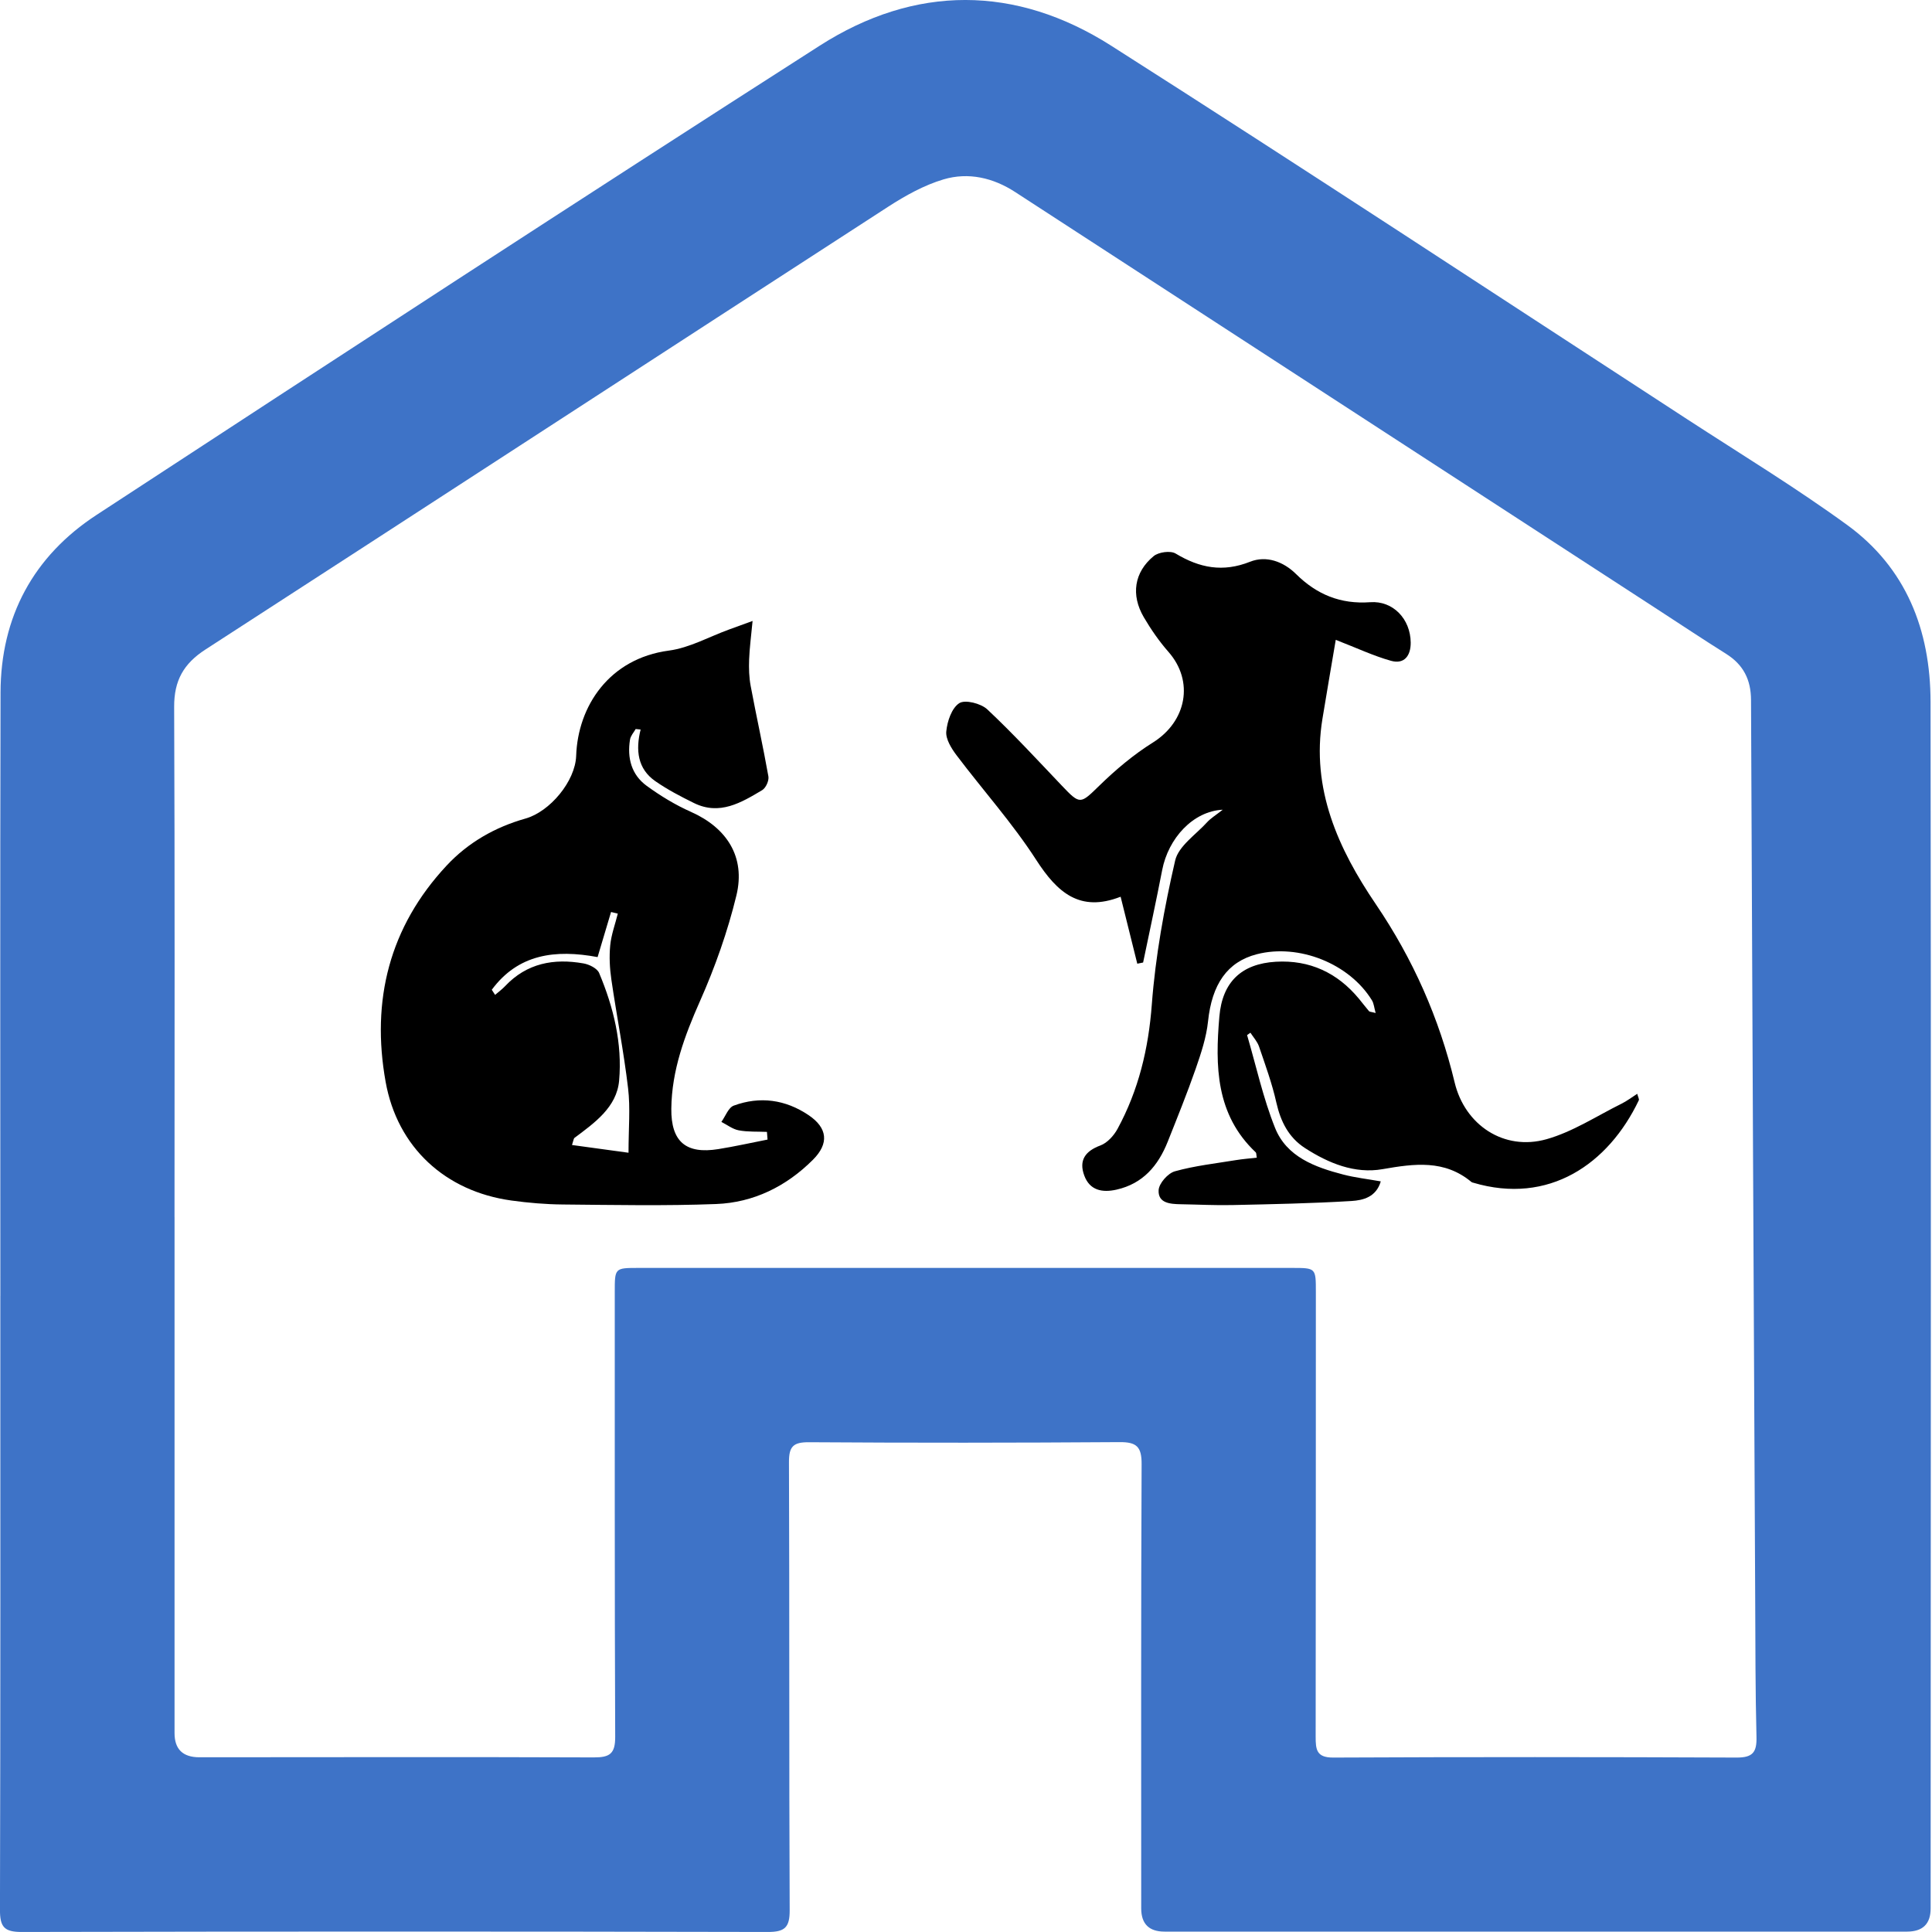 <svg width="125" height="125" viewBox="0 0 125 125" fill="none" xmlns="http://www.w3.org/2000/svg">
<g clip-path="url(#clip0_1072_927)">
<path d="M0.023 83.843C0.023 70.831 0.002 57.821 0.035 44.809C0.046 39.9 2.164 35.985 6.241 33.319C21.804 23.144 37.375 12.982 53.032 2.957C59.205 -0.996 65.716 -0.977 71.893 2.957C84.393 10.917 96.772 19.067 109.195 27.147C112.646 29.392 116.173 31.538 119.5 33.957C123.327 36.738 124.898 40.757 124.907 45.41C124.928 57.997 124.926 70.586 124.926 83.173C124.926 96.608 124.917 110.043 124.912 123.478C124.912 124.473 124.405 124.972 123.39 124.975C107.375 124.975 91.362 124.975 75.347 124.975C74.341 124.975 73.838 124.475 73.836 123.476C73.836 113.889 73.818 104.305 73.862 94.719C73.866 93.596 73.529 93.298 72.441 93.305C65.742 93.351 59.045 93.356 52.346 93.312C51.325 93.305 51.041 93.582 51.046 94.603C51.083 104.266 51.048 113.928 51.092 123.591C51.097 124.709 50.773 125 49.674 124.998C33.582 124.963 17.491 124.963 1.4 124.998C0.27 125 -0.005 124.667 -0.002 123.57C0.035 110.327 0.021 97.084 0.021 83.843H0.023ZM11.293 78.759C11.293 89.884 11.293 101.006 11.293 112.131C11.293 113.171 11.825 113.692 12.89 113.695C21.397 113.693 29.903 113.67 38.41 113.704C39.447 113.709 39.808 113.471 39.803 112.374C39.762 102.79 39.78 93.206 39.775 83.621C39.775 82.037 39.764 82.034 41.316 82.034C55.405 82.034 69.493 82.034 83.582 82.034C85.148 82.034 85.136 82.034 85.136 83.612C85.132 93.196 85.136 102.78 85.123 112.364C85.123 113.191 85.171 113.72 86.261 113.714C94.961 113.674 103.66 113.677 112.36 113.714C113.404 113.718 113.669 113.369 113.644 112.381C113.57 109.419 113.575 106.453 113.561 103.49C113.466 84.09 113.369 64.689 113.291 45.29C113.286 43.971 112.794 43.005 111.681 42.305C110.181 41.363 108.708 40.381 107.225 39.418C93.379 30.42 79.532 21.425 65.686 12.428C64.257 11.497 62.654 11.13 61.05 11.605C59.789 11.98 58.581 12.654 57.465 13.375C42.732 22.913 28.027 32.492 13.289 42.026C11.878 42.938 11.261 44.038 11.268 45.728C11.314 56.738 11.291 67.745 11.291 78.754L11.293 78.759Z" fill="#3E73C7"/>
<path d="M49.621 73.233C49.011 73.206 48.389 73.243 47.796 73.132C47.401 73.058 47.045 72.776 46.673 72.587C46.936 72.224 47.126 71.66 47.475 71.533C49.168 70.91 50.819 71.141 52.316 72.15C53.545 72.979 53.652 73.982 52.598 75.035C50.875 76.758 48.759 77.807 46.334 77.9C43.033 78.027 39.722 77.96 36.417 77.93C35.306 77.92 34.188 77.826 33.086 77.673C28.812 77.082 25.71 74.236 24.95 69.995C24.005 64.726 25.19 59.972 28.9 55.999C30.288 54.511 32.026 53.518 33.996 52.961C35.583 52.513 37.221 50.547 37.278 48.902C37.387 45.682 39.424 42.603 43.277 42.093C44.617 41.915 45.885 41.194 47.186 40.723C47.579 40.58 47.971 40.439 48.692 40.175C48.6 41.152 48.496 41.912 48.468 42.672C48.447 43.243 48.463 43.827 48.57 44.389C48.935 46.341 49.369 48.279 49.715 50.233C49.764 50.505 49.551 50.979 49.316 51.12C47.958 51.931 46.56 52.774 44.899 51.956C44.04 51.533 43.18 51.085 42.397 50.54C41.252 49.743 41.115 48.535 41.448 47.2L41.127 47.168C41 47.394 40.801 47.609 40.762 47.849C40.57 49.034 40.85 50.12 41.836 50.84C42.73 51.492 43.698 52.081 44.707 52.529C47.022 53.559 48.248 55.44 47.646 57.932C47.08 60.265 46.267 62.568 45.292 64.765C44.294 67.013 43.462 69.258 43.434 71.727C43.411 73.871 44.384 74.684 46.474 74.347C47.542 74.176 48.597 73.938 49.66 73.73C49.646 73.564 49.635 73.4 49.621 73.233ZM31.818 64.037L32.032 64.368C32.25 64.181 32.483 64.012 32.677 63.806C34.081 62.314 35.835 61.993 37.754 62.333C38.124 62.397 38.637 62.651 38.764 62.954C39.699 65.174 40.27 67.521 40.057 69.916C39.905 71.635 38.47 72.649 37.165 73.624C37.117 73.661 37.114 73.76 37.008 74.081C38.286 74.257 39.512 74.423 40.665 74.582C40.665 73.012 40.79 71.695 40.637 70.413C40.36 68.059 39.898 65.728 39.556 63.384C39.45 62.656 39.41 61.903 39.48 61.173C39.547 60.475 39.801 59.799 39.972 59.112C39.826 59.078 39.681 59.041 39.535 59.006C39.249 59.965 38.962 60.921 38.664 61.924C35.916 61.411 33.518 61.732 31.815 64.042L31.818 64.037Z" fill="black"/>
<path d="M80.688 66.976C81.277 68.981 81.722 71.044 82.496 72.975C83.249 74.853 85.077 75.516 86.904 75.992C87.675 76.193 88.475 76.283 89.336 76.435C89.038 77.456 88.186 77.657 87.449 77.704C84.88 77.861 82.305 77.911 79.731 77.967C78.62 77.992 77.509 77.932 76.398 77.914C75.717 77.902 74.915 77.851 74.963 76.999C74.989 76.56 75.564 75.909 76.012 75.784C77.299 75.424 78.646 75.276 79.972 75.058C80.413 74.987 80.861 74.952 81.314 74.901C81.277 74.703 81.291 74.599 81.247 74.557C78.653 72.111 78.618 68.969 78.893 65.768C79.085 63.539 80.318 62.354 82.552 62.224C84.732 62.099 86.527 62.933 87.922 64.617C88.142 64.883 88.35 65.16 88.574 65.421C88.613 65.468 88.713 65.463 89.004 65.541C88.907 65.195 88.89 64.927 88.766 64.724C87.308 62.342 84.03 61.037 81.314 61.739C79.396 62.233 78.41 63.693 78.16 66.08C78.052 67.117 77.71 68.142 77.366 69.136C76.809 70.732 76.174 72.303 75.548 73.876C74.933 75.419 73.949 76.583 72.24 76.969C71.311 77.179 70.503 77.017 70.15 76.052C69.794 75.082 70.203 74.479 71.196 74.111C71.644 73.945 72.069 73.472 72.307 73.033C73.665 70.529 74.308 67.858 74.522 64.989C74.758 61.862 75.326 58.741 76.031 55.68C76.248 54.74 77.375 53.998 78.107 53.19C78.334 52.941 78.639 52.76 79.112 52.388C77.181 52.485 75.587 54.243 75.192 56.297C74.806 58.295 74.372 60.282 73.959 62.275C73.834 62.3 73.707 62.326 73.582 62.351C73.229 60.928 72.875 59.508 72.508 58.034C72.554 58.057 72.508 58.016 72.485 58.025C69.868 59.039 68.408 57.752 67.04 55.632C65.507 53.255 63.594 51.125 61.884 48.859C61.552 48.417 61.18 47.819 61.224 47.33C61.284 46.673 61.575 45.81 62.065 45.495C62.443 45.251 63.464 45.512 63.876 45.895C65.557 47.473 67.123 49.173 68.713 50.845C69.888 52.081 69.902 52.023 71.124 50.834C72.185 49.799 73.344 48.822 74.596 48.039C76.777 46.671 77.267 44.077 75.601 42.178C74.996 41.49 74.465 40.721 74 39.928C73.162 38.492 73.379 37.022 74.642 35.981C74.961 35.717 75.73 35.613 76.063 35.814C77.615 36.748 79.117 37.045 80.884 36.343C81.924 35.93 83.032 36.325 83.859 37.145C85.194 38.466 86.733 39.101 88.648 38.963C90.135 38.854 91.258 40.055 91.272 41.573C91.279 42.412 90.868 42.996 89.999 42.754C88.87 42.439 87.793 41.929 86.423 41.398C86.139 43.075 85.844 44.788 85.562 46.505C84.816 51.044 86.59 54.929 89.013 58.498C91.431 62.063 93.118 65.881 94.116 70.037C94.774 72.783 97.301 74.488 100.066 73.705C101.766 73.224 103.314 72.201 104.922 71.404C105.254 71.24 105.555 71.007 105.929 70.769C105.987 70.988 106.065 71.118 106.03 71.189C104.058 75.322 100.205 77.971 95.319 76.521C95.282 76.509 95.238 76.505 95.21 76.481C93.457 75.017 91.514 75.285 89.447 75.645C87.655 75.959 85.952 75.262 84.43 74.278C83.374 73.594 82.857 72.564 82.579 71.335C82.305 70.104 81.866 68.909 81.459 67.71C81.348 67.387 81.092 67.112 80.903 66.817L80.683 66.971L80.688 66.976Z" fill="black"/>
</g>
<defs>
<clipPath id="clip0_1072_927">
<rect width="124.926" height="125" fill="white"/>
</clipPath>
</defs>
</svg>
